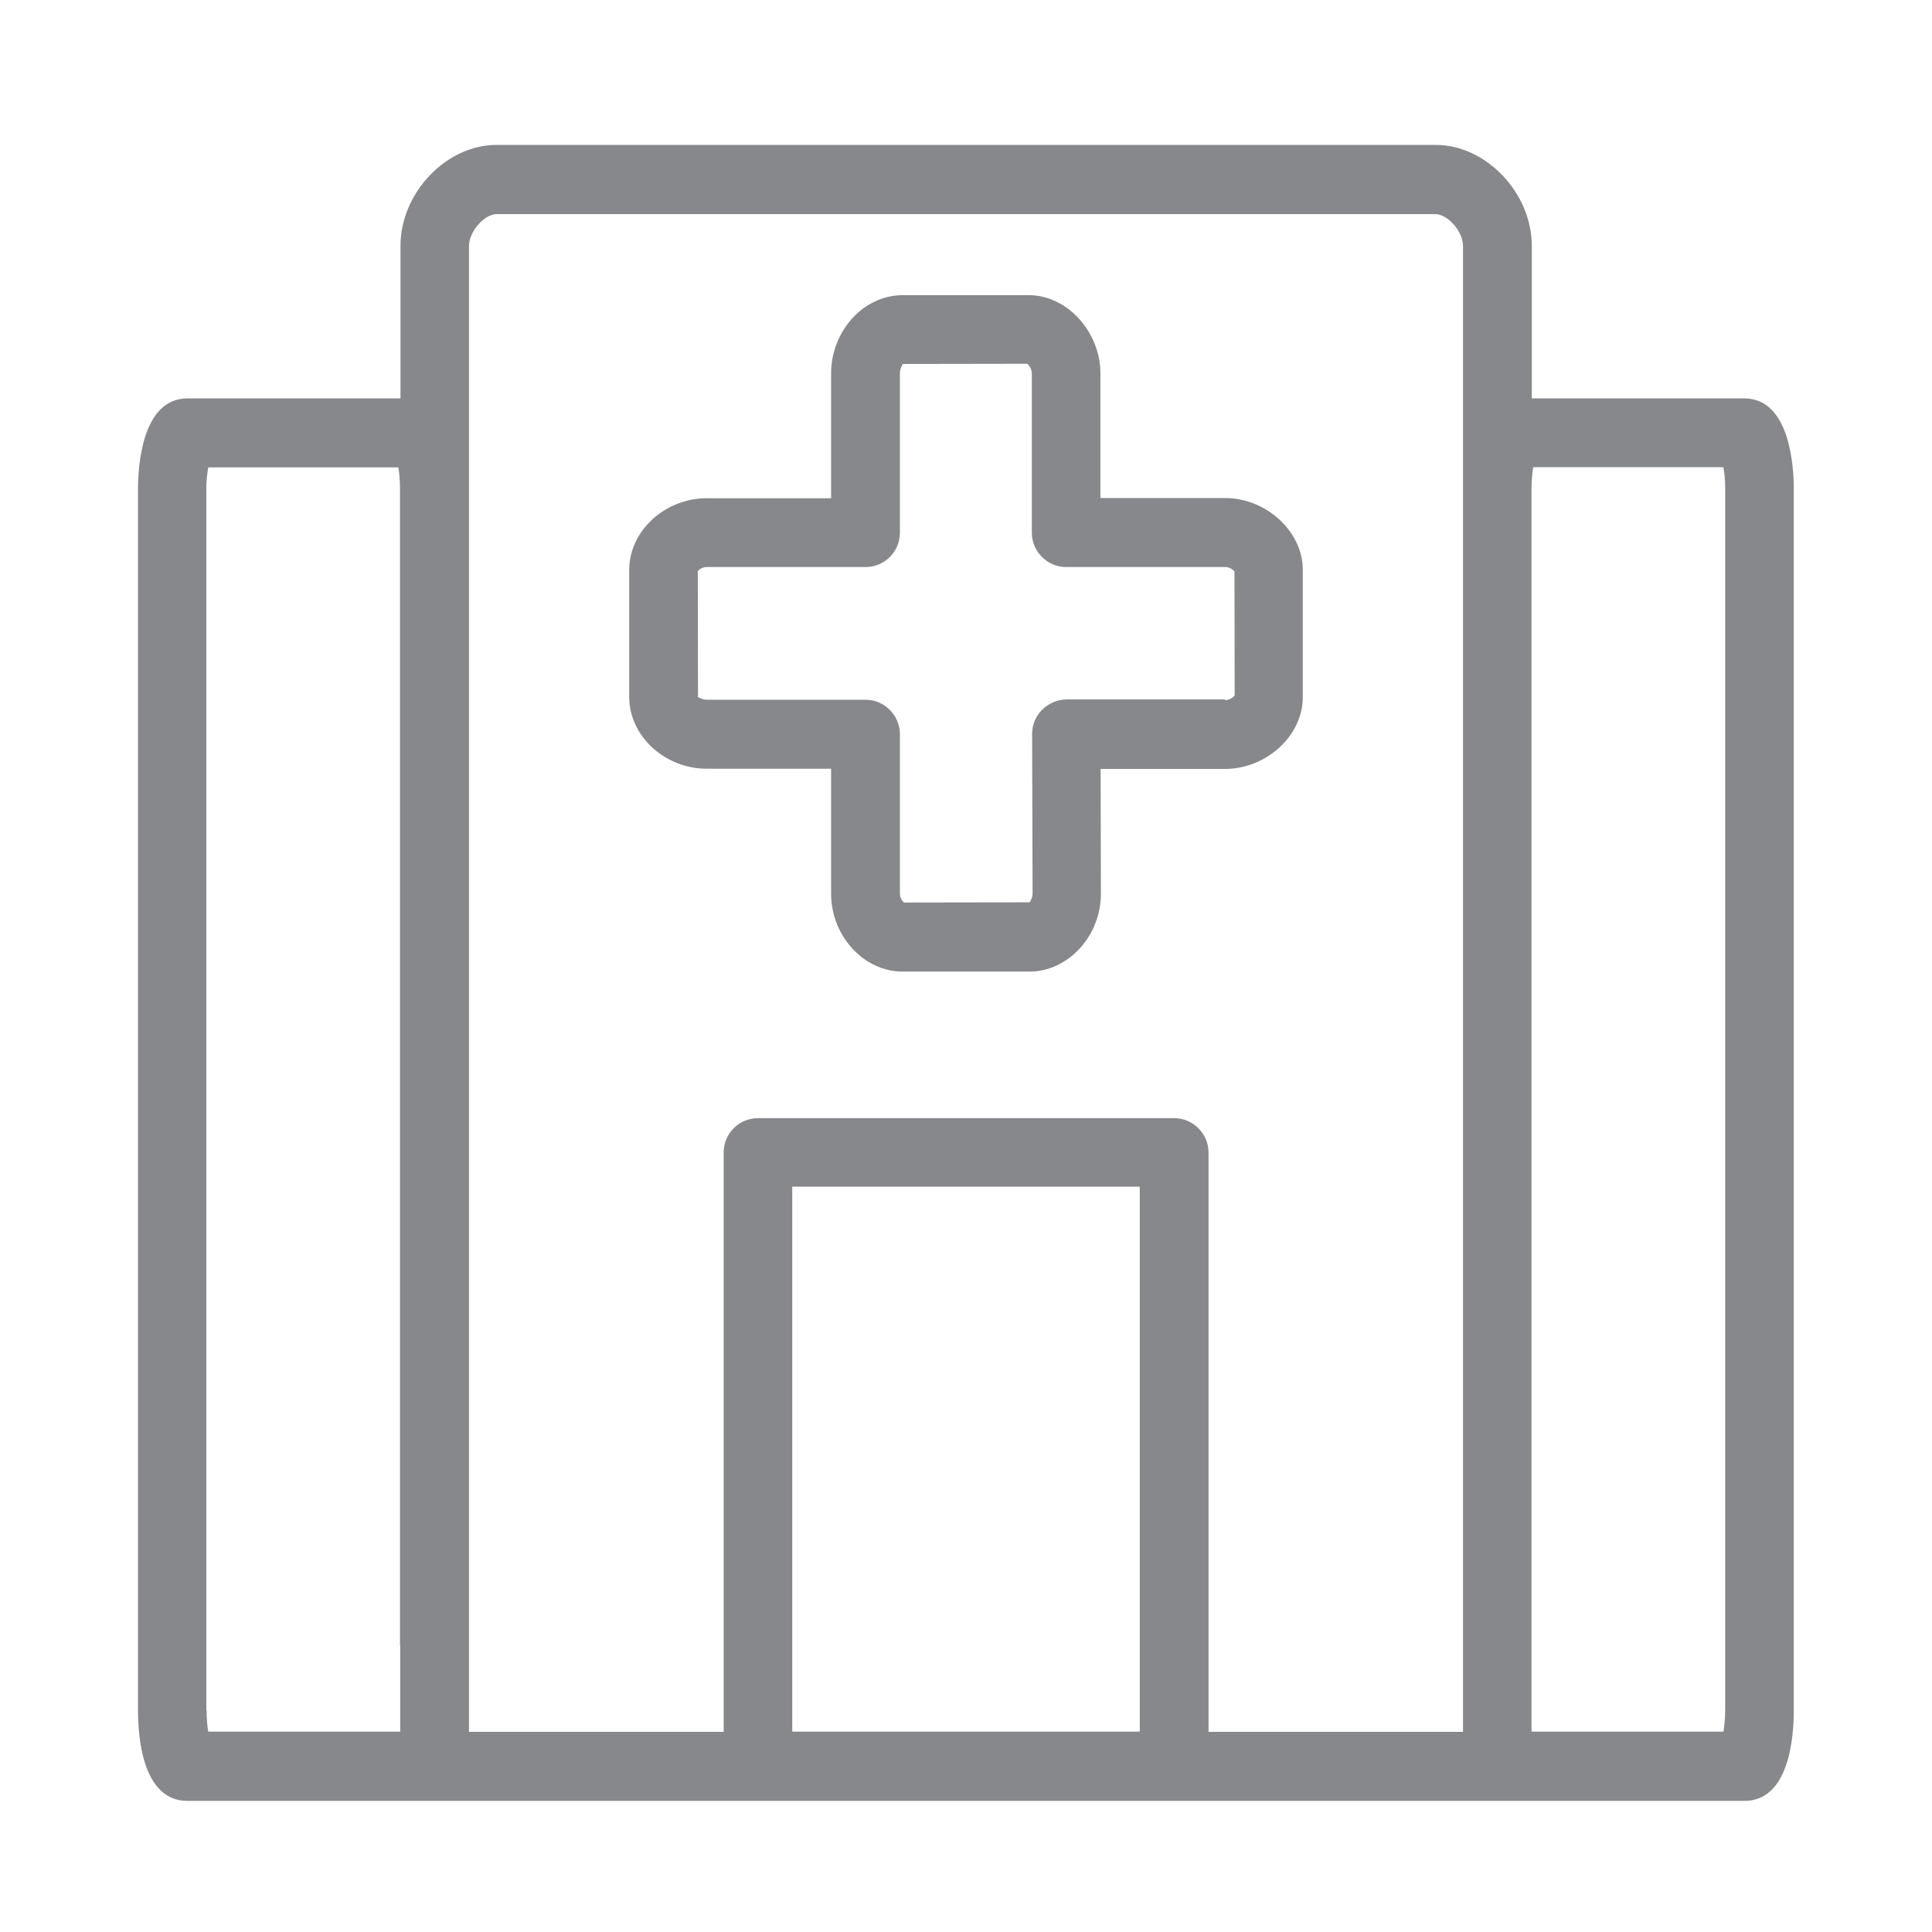 <svg width="28" height="28" viewBox="0 0 28 28" fill="none" xmlns="http://www.w3.org/2000/svg">
<path fill-rule="evenodd" clip-rule="evenodd" d="M25.003 24.785V7.081C25.003 6.962 24.993 6.856 24.976 6.771H22.22C22.207 6.856 22.196 6.962 22.196 7.081V25.096H24.979C24.989 25.014 25.003 24.908 25.003 24.785ZM21.203 25.096V3.568C21.203 3.342 20.971 3.103 20.803 3.103H7.193C7.029 3.103 6.797 3.346 6.797 3.568V25.099H10.488V16.703C10.488 16.427 10.71 16.205 10.987 16.205H17.017C17.29 16.205 17.515 16.43 17.515 16.703V25.099H21.203V25.096ZM11.482 25.096H16.518V17.198H11.482V25.096ZM2.994 24.785C2.994 24.908 3.004 25.014 3.018 25.096H5.8V23.853C5.8 23.846 5.797 23.843 5.797 23.839V7.085C5.797 6.965 5.787 6.859 5.773 6.774H3.018C3.004 6.859 2.99 6.965 2.99 7.085V24.785H2.994ZM25.28 5.774C25.945 5.774 25.997 6.777 25.997 7.085V24.788C25.997 25.184 25.928 26.1 25.28 26.1H2.717C2.068 26.1 2 25.184 2 24.788V7.085C2 6.777 2.051 5.774 2.717 5.774H5.804V3.564C5.804 2.796 6.466 2.1 7.197 2.1H20.807C21.537 2.1 22.2 2.796 22.2 3.564V5.774H25.28ZM17.754 10.147C17.822 10.147 17.884 10.1 17.894 10.076L17.891 8.28C17.87 8.256 17.819 8.218 17.758 8.218H15.453C15.18 8.218 14.954 7.996 14.954 7.72V5.412C14.954 5.343 14.906 5.282 14.886 5.272L13.08 5.275C13.083 5.282 13.042 5.34 13.042 5.408V7.72C13.042 7.996 12.82 8.218 12.544 8.218H10.242C10.171 8.218 10.12 8.263 10.113 8.28L10.116 10.103C10.123 10.103 10.174 10.141 10.242 10.141H12.544C12.817 10.141 13.042 10.366 13.042 10.639V12.951C13.042 13.022 13.087 13.074 13.104 13.08L14.924 13.077C14.92 13.074 14.965 13.022 14.965 12.951L14.958 10.639C14.958 10.506 15.009 10.38 15.105 10.284C15.2 10.192 15.326 10.137 15.456 10.137H17.754V10.147ZM17.754 7.218C18.355 7.218 18.881 7.706 18.881 8.256V10.106C18.881 10.66 18.355 11.144 17.754 11.144H15.951L15.955 12.954C15.955 13.565 15.48 14.081 14.92 14.081H13.08C12.52 14.081 12.045 13.565 12.045 12.954V11.141H10.242C9.635 11.141 9.119 10.666 9.119 10.103V8.259C9.119 7.696 9.635 7.221 10.242 7.221H12.045V5.412C12.045 4.797 12.516 4.278 13.08 4.278H14.913C15.463 4.278 15.948 4.807 15.948 5.412V7.218H17.754Z" fill="#86888C"/>
</svg>
